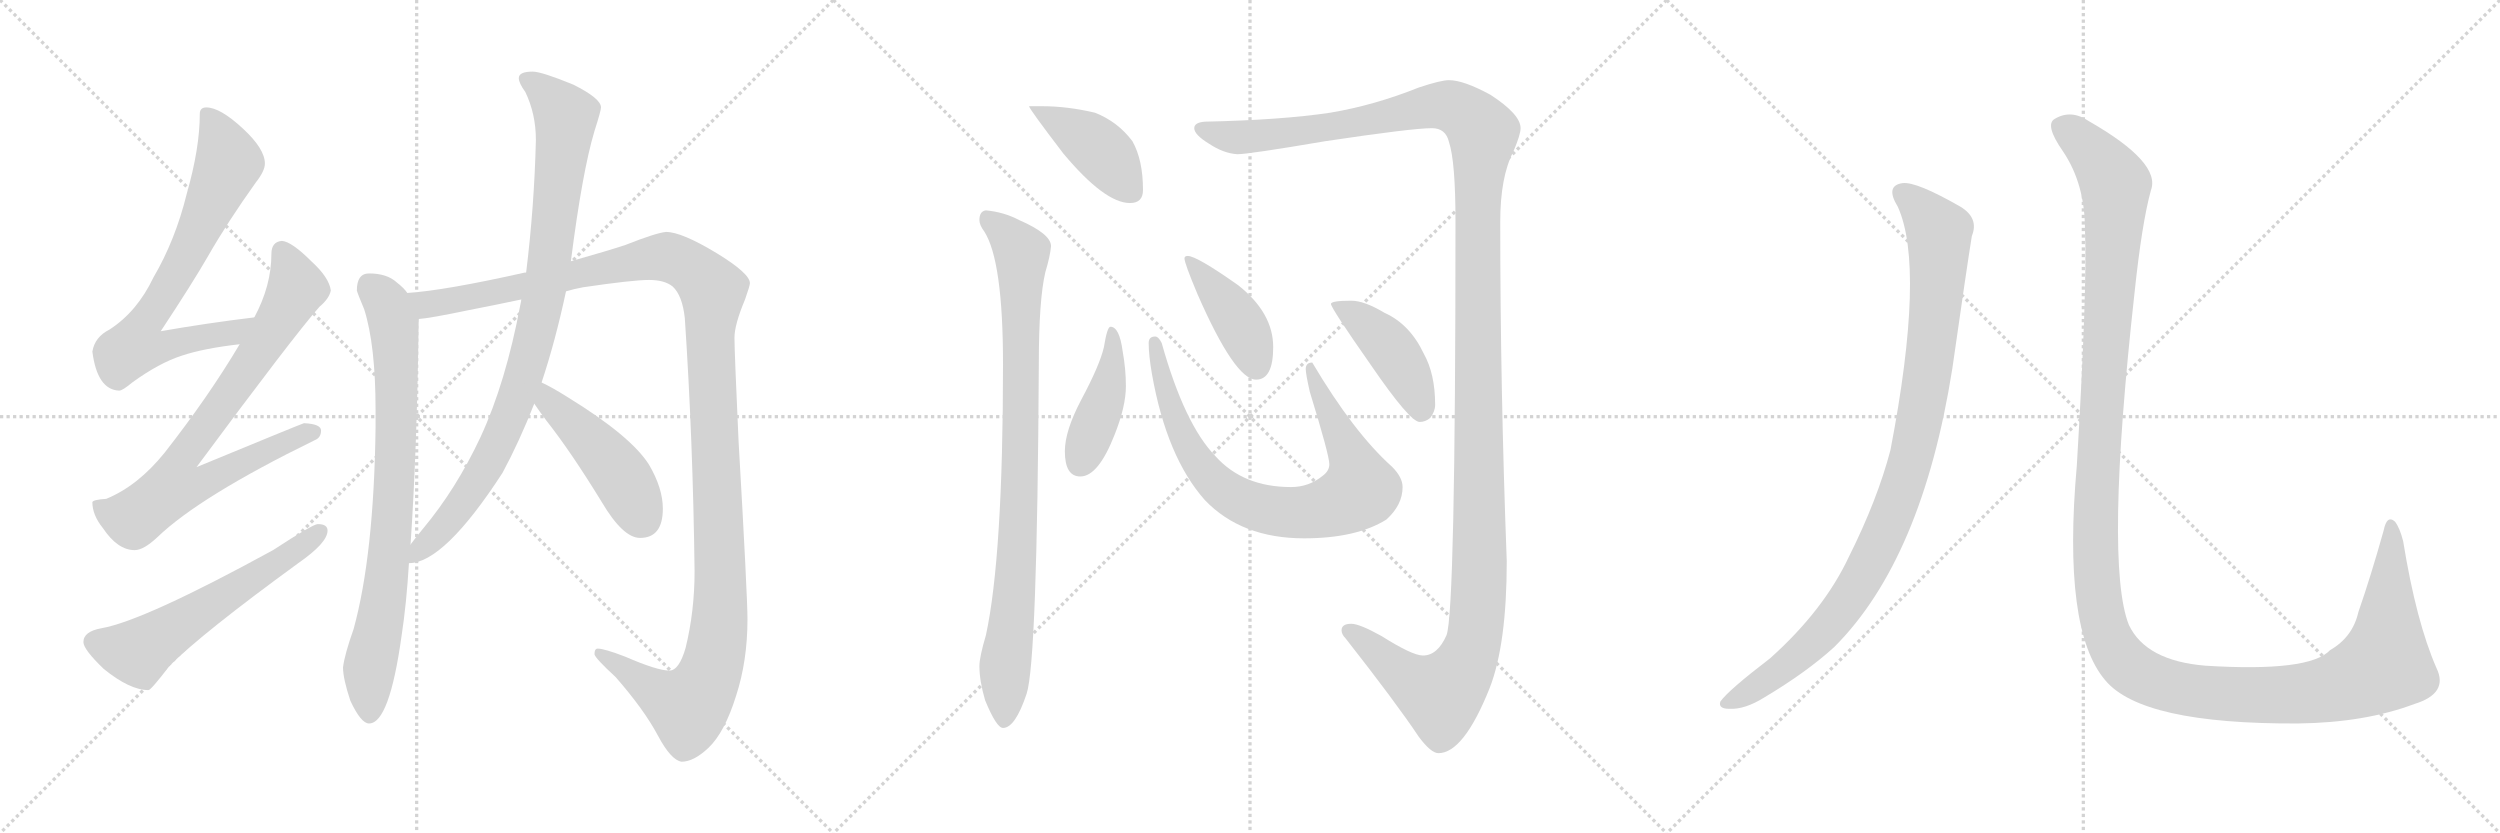 <svg version="1.1" viewBox="0 0 3072 1024" xmlns="http://www.w3.org/2000/svg">
  <g stroke="lightgray" stroke-dasharray="1,1" stroke-width="1" transform="scale(4, 4)">
    <line x1="0" y1="0" x2="256" y2="256"></line>
    <line x1="256" y1="0" x2="0" y2="256"></line>
    <line x1="128" y1="0" x2="128" y2="256"></line>
    <line x1="0" y1="128" x2="256" y2="128"></line>
    <line x1="256" y1="0" x2="512" y2="256"></line>
    <line x1="512" y1="0" x2="256" y2="256"></line>
    <line x1="384" y1="0" x2="384" y2="256"></line>
    <line x1="256" y1="128" x2="512" y2="128"></line>
    <line x1="512" y1="0" x2="768" y2="256"></line>
    <line x1="768" y1="0" x2="512" y2="256"></line>
    <line x1="640" y1="0" x2="640" y2="256"></line>
    <line x1="512" y1="128" x2="768" y2="128"></line>
  </g>
<g transform="scale(1, -1) translate(0, -850)">
   <style type="text/css">
    @keyframes keyframes0 {
      from {
       stroke: black;
       stroke-dashoffset: 717;
       stroke-width: 128;
       }
       70% {
       animation-timing-function: step-end;
       stroke: black;
       stroke-dashoffset: 0;
       stroke-width: 128;
       }
       to {
       stroke: black;
       stroke-width: 1024;
       }
       }
       #make-me-a-hanzi-animation-0 {
         animation: keyframes0 0.833s both;
         animation-delay: 0s;
         animation-timing-function: linear;
       }
    @keyframes keyframes1 {
      from {
       stroke: black;
       stroke-dashoffset: 778;
       stroke-width: 128;
       }
       72% {
       animation-timing-function: step-end;
       stroke: black;
       stroke-dashoffset: 0;
       stroke-width: 128;
       }
       to {
       stroke: black;
       stroke-width: 1024;
       }
       }
       #make-me-a-hanzi-animation-1 {
         animation: keyframes1 0.883s both;
         animation-delay: 0.833s;
         animation-timing-function: linear;
       }
    @keyframes keyframes2 {
      from {
       stroke: black;
       stroke-dashoffset: 579;
       stroke-width: 128;
       }
       65% {
       animation-timing-function: step-end;
       stroke: black;
       stroke-dashoffset: 0;
       stroke-width: 128;
       }
       to {
       stroke: black;
       stroke-width: 1024;
       }
       }
       #make-me-a-hanzi-animation-2 {
         animation: keyframes2 0.721s both;
         animation-delay: 1.717s;
         animation-timing-function: linear;
       }
    @keyframes keyframes3 {
      from {
       stroke: black;
       stroke-dashoffset: 796;
       stroke-width: 128;
       }
       72% {
       animation-timing-function: step-end;
       stroke: black;
       stroke-dashoffset: 0;
       stroke-width: 128;
       }
       to {
       stroke: black;
       stroke-width: 1024;
       }
       }
       #make-me-a-hanzi-animation-3 {
         animation: keyframes3 0.898s both;
         animation-delay: 2.438s;
         animation-timing-function: linear;
       }
    @keyframes keyframes4 {
      from {
       stroke: black;
       stroke-dashoffset: 1296;
       stroke-width: 128;
       }
       81% {
       animation-timing-function: step-end;
       stroke: black;
       stroke-dashoffset: 0;
       stroke-width: 128;
       }
       to {
       stroke: black;
       stroke-width: 1024;
       }
       }
       #make-me-a-hanzi-animation-4 {
         animation: keyframes4 1.305s both;
         animation-delay: 3.336s;
         animation-timing-function: linear;
       }
    @keyframes keyframes5 {
      from {
       stroke: black;
       stroke-dashoffset: 914;
       stroke-width: 128;
       }
       75% {
       animation-timing-function: step-end;
       stroke: black;
       stroke-dashoffset: 0;
       stroke-width: 128;
       }
       to {
       stroke: black;
       stroke-width: 1024;
       }
       }
       #make-me-a-hanzi-animation-5 {
         animation: keyframes5 0.994s both;
         animation-delay: 4.64s;
         animation-timing-function: linear;
       }
    @keyframes keyframes6 {
      from {
       stroke: black;
       stroke-dashoffset: 458;
       stroke-width: 128;
       }
       60% {
       animation-timing-function: step-end;
       stroke: black;
       stroke-dashoffset: 0;
       stroke-width: 128;
       }
       to {
       stroke: black;
       stroke-width: 1024;
       }
       }
       #make-me-a-hanzi-animation-6 {
         animation: keyframes6 0.623s both;
         animation-delay: 5.634s;
         animation-timing-function: linear;
       }
    @keyframes keyframes7 {
      from {
       stroke: black;
       stroke-dashoffset: 419;
       stroke-width: 128;
       }
       58% {
       animation-timing-function: step-end;
       stroke: black;
       stroke-dashoffset: 0;
       stroke-width: 128;
       }
       to {
       stroke: black;
       stroke-width: 1024;
       }
       }
       #make-me-a-hanzi-animation-7 {
         animation: keyframes7 0.591s both;
         animation-delay: 6.257s;
         animation-timing-function: linear;
       }
    @keyframes keyframes8 {
      from {
       stroke: black;
       stroke-dashoffset: 888;
       stroke-width: 128;
       }
       74% {
       animation-timing-function: step-end;
       stroke: black;
       stroke-dashoffset: 0;
       stroke-width: 128;
       }
       to {
       stroke: black;
       stroke-width: 1024;
       }
       }
       #make-me-a-hanzi-animation-8 {
         animation: keyframes8 0.973s both;
         animation-delay: 6.848s;
         animation-timing-function: linear;
       }
    @keyframes keyframes9 {
      from {
       stroke: black;
       stroke-dashoffset: 1460;
       stroke-width: 128;
       }
       83% {
       animation-timing-function: step-end;
       stroke: black;
       stroke-dashoffset: 0;
       stroke-width: 128;
       }
       to {
       stroke: black;
       stroke-width: 1024;
       }
       }
       #make-me-a-hanzi-animation-9 {
         animation: keyframes9 1.438s both;
         animation-delay: 7.82s;
         animation-timing-function: linear;
       }
    @keyframes keyframes10 {
      from {
       stroke: black;
       stroke-dashoffset: 424;
       stroke-width: 128;
       }
       58% {
       animation-timing-function: step-end;
       stroke: black;
       stroke-dashoffset: 0;
       stroke-width: 128;
       }
       to {
       stroke: black;
       stroke-width: 1024;
       }
       }
       #make-me-a-hanzi-animation-10 {
         animation: keyframes10 0.595s both;
         animation-delay: 9.259s;
         animation-timing-function: linear;
       }
    @keyframes keyframes11 {
      from {
       stroke: black;
       stroke-dashoffset: 798;
       stroke-width: 128;
       }
       72% {
       animation-timing-function: step-end;
       stroke: black;
       stroke-dashoffset: 0;
       stroke-width: 128;
       }
       to {
       stroke: black;
       stroke-width: 1024;
       }
       }
       #make-me-a-hanzi-animation-11 {
         animation: keyframes11 0.899s both;
         animation-delay: 9.854s;
         animation-timing-function: linear;
       }
    @keyframes keyframes12 {
      from {
       stroke: black;
       stroke-dashoffset: 411;
       stroke-width: 128;
       }
       57% {
       animation-timing-function: step-end;
       stroke: black;
       stroke-dashoffset: 0;
       stroke-width: 128;
       }
       to {
       stroke: black;
       stroke-width: 1024;
       }
       }
       #make-me-a-hanzi-animation-12 {
         animation: keyframes12 0.584s both;
         animation-delay: 10.753s;
         animation-timing-function: linear;
       }
    @keyframes keyframes13 {
      from {
       stroke: black;
       stroke-dashoffset: 431;
       stroke-width: 128;
       }
       58% {
       animation-timing-function: step-end;
       stroke: black;
       stroke-dashoffset: 0;
       stroke-width: 128;
       }
       to {
       stroke: black;
       stroke-width: 1024;
       }
       }
       #make-me-a-hanzi-animation-13 {
         animation: keyframes13 0.601s both;
         animation-delay: 11.338s;
         animation-timing-function: linear;
       }
    @keyframes keyframes14 {
      from {
       stroke: black;
       stroke-dashoffset: 988;
       stroke-width: 128;
       }
       76% {
       animation-timing-function: step-end;
       stroke: black;
       stroke-dashoffset: 0;
       stroke-width: 128;
       }
       to {
       stroke: black;
       stroke-width: 1024;
       }
       }
       #make-me-a-hanzi-animation-14 {
         animation: keyframes14 1.054s both;
         animation-delay: 11.938s;
         animation-timing-function: linear;
       }
    @keyframes keyframes15 {
      from {
       stroke: black;
       stroke-dashoffset: 1451;
       stroke-width: 128;
       }
       83% {
       animation-timing-function: step-end;
       stroke: black;
       stroke-dashoffset: 0;
       stroke-width: 128;
       }
       to {
       stroke: black;
       stroke-width: 1024;
       }
       }
       #make-me-a-hanzi-animation-15 {
         animation: keyframes15 1.431s both;
         animation-delay: 12.992s;
         animation-timing-function: linear;
       }
</style>
<path d="M 312.5 460.0 Q 254.5 453.0 197.5 443.0 Q 236.5 502.0 255.5 535.0 Q 279.5 577.0 314.5 626.0 Q 325.5 640.0 325.5 649.0 Q 325.5 667.0 298.5 692.0 Q 270.5 718.0 253.5 718.0 Q 245.5 718.0 245.5 710.0 Q 245.5 668.0 229.5 612.0 Q 215.5 555.0 188.5 509.0 Q 168.5 467.0 134.5 445.0 Q 116.5 436.0 113.5 418.0 Q 119.5 371.0 146.5 370.0 Q 150.5 370.0 162.5 380.0 Q 195.5 404.0 223.5 413.0 Q 250.5 422.0 294.5 427.0 C 324.5 431.0 342.5 464.0 312.5 460.0 Z" fill="lightgray"></path> 
<path d="M 346.5 554.0 Q 333.5 553.0 333.5 538.0 Q 333.5 499.0 312.5 460.0 L 294.5 427.0 Q 256.5 363.0 202.5 294.0 Q 169.5 253.0 130.5 237.0 Q 114.5 236.0 113.5 233.0 Q 113.5 217.0 126.5 201.0 Q 144.5 174.0 165.5 174.0 Q 176.5 174.0 193.5 190.0 Q 245.5 240.0 386.5 309.0 Q 394.5 312.0 394.5 321.0 Q 394.5 329.0 373.5 330.0 Q 367.5 328.0 241.5 276.0 Q 361.5 438.0 392.5 473.0 Q 404.5 483.0 406.5 493.0 Q 404.5 509.0 382.5 529.0 Q 358.5 553.0 346.5 554.0 Z" fill="lightgray"></path> 
<path d="M 390.5 206.0 Q 384.5 206.0 335.5 174.0 Q 176.5 87.0 124.5 78.0 Q 102.5 74.0 102.5 61.0 Q 102.5 52.0 127.5 28.0 Q 159.5 2.0 182.5 2.0 Q 185.5 2.0 208.5 32.0 Q 248.5 72.0 366.5 158.0 Q 402.5 183.0 402.5 198.0 Q 402.5 206.0 390.5 206.0 Z" fill="lightgray"></path> 
<path d="M 453.5 514.0 Q 438.5 514.0 438.5 493.0 Q 439.5 489.0 447.5 470.0 Q 461.5 426.0 461.5 346.0 L 461.5 325.0 Q 459.5 168.0 434.5 77.0 Q 423.5 46.0 421.5 30.0 Q 421.5 16.0 430.5 -11.0 Q 443.5 -39.0 453.5 -39.0 Q 478.5 -39.0 493.5 69.0 Q 499.5 108.0 502.5 158.0 L 504.5 181.0 Q 512.5 298.0 514.5 458.0 L 500.5 490.0 Q 496.5 496.0 487.5 503.0 Q 475.5 514.0 453.5 514.0 Z" fill="lightgray"></path> 
<path d="M 695.5 492.0 Q 705.5 495.0 716.5 497.0 Q 777.5 506.0 797.5 506.0 Q 816.5 506.0 826.5 498.0 Q 838.5 487.0 841.5 459.0 Q 851.5 310.0 853.5 148.0 Q 853.5 99.0 842.5 54.0 Q 834.5 26.0 822.5 26.0 Q 807.5 26.0 768.5 43.0 Q 742.5 53.0 734.5 53.0 Q 730.5 53.0 730.5 46.0 Q 731.5 41.0 756.5 18.0 Q 791.5 -22.0 808.5 -54.0 Q 824.5 -84.0 837.5 -86.0 Q 852.5 -86.0 870.5 -69.0 Q 890.5 -50.0 904.5 -5.0 Q 918.5 38.0 918.5 89.0 Q 918.5 118.0 907.5 309.0 Q 902.5 419.0 902.5 435.0 Q 902.5 451.0 915.5 482.0 Q 921.5 499.0 921.5 502.0 Q 921.5 514.0 880.5 539.0 Q 837.5 565.0 818.5 565.0 Q 806.5 564.0 768.5 549.0 Q 747.5 542.0 701.5 529.0 L 646.5 515.0 L 644.5 515.0 Q 546.5 493.0 500.5 490.0 C 470.5 487.0 484.5 453.0 514.5 458.0 Q 528.5 459.0 576.5 469.0 Q 607.5 475.0 640.5 482.0 L 695.5 492.0 Z" fill="lightgray"></path> 
<path d="M 502.5 158.0 Q 545.5 158.0 617.5 269.0 Q 638.5 308.0 656.5 354.0 L 665.5 380.0 Q 682.5 431.0 695.5 492.0 L 701.5 529.0 Q 715.5 639.0 730.5 689.0 Q 738.5 714.0 738.5 718.0 Q 738.5 729.0 704.5 746.0 Q 665.5 762.0 654.5 762.0 Q 637.5 762.0 637.5 754.0 Q 637.5 748.0 645.5 737.0 Q 658.5 710.0 658.5 678.0 Q 656.5 596.0 646.5 515.0 L 640.5 482.0 Q 640.5 480.0 639.5 476.0 Q 621.5 380.0 590.5 313.0 Q 560.5 249.0 519.5 200.0 Q 510.5 189.0 504.5 181.0 C 485.5 157.0 482.5 153.0 502.5 158.0 Z" fill="lightgray"></path> 
<path d="M 656.5 354.0 Q 662.5 345.0 671.5 333.0 Q 701.5 295.0 739.5 233.0 Q 765.5 189.0 786.5 189.0 Q 814.5 189.0 814.5 225.0 Q 814.5 250.0 797.5 279.0 Q 775.5 314.0 697.5 362.0 Q 678.5 374.0 665.5 380.0 C 638.5 393.0 639.5 379.0 656.5 354.0 Z" fill="lightgray"></path> 
<path d="M 1280.5 719.5 L 1264.5 719.5 Q 1264.5 716.5 1306.5 661.5 Q 1357.5 600.5 1388.5 600.5 Q 1404.5 600.5 1404.5 616.5 Q 1404.5 653.5 1391.5 676.5 Q 1373.5 700.5 1345.5 711.5 Q 1311.5 719.5 1280.5 719.5 Z" fill="lightgray"></path> 
<path d="M 1211.5 591.5 Q 1203.5 590.5 1203.5 579.5 Q 1203.5 573.5 1209.5 565.5 Q 1232.5 529.5 1232.5 402.5 Q 1232.5 166.5 1211.5 69.5 Q 1203.5 42.5 1203.5 31.5 Q 1203.5 13.5 1210.5 -10.5 Q 1224.5 -44.5 1232.5 -44.5 Q 1247.5 -44.5 1261.5 -2.5 Q 1274.5 36.5 1276.5 402.5 Q 1276.5 481.5 1284.5 515.5 Q 1290.5 535.5 1291.5 547.5 Q 1291.5 562.5 1252.5 579.5 Q 1233.5 589.5 1211.5 591.5 Z" fill="lightgray"></path> 
<path d="M 1780.5 751.5 Q 1770.5 751.5 1743.5 742.5 Q 1688.5 720.5 1634.5 711.5 Q 1574.5 702.5 1480.5 700.5 Q 1467.5 699.5 1467.5 692.5 Q 1467.5 684.5 1485.5 673.5 Q 1503.5 661.5 1520.5 660.5 Q 1534.5 660.5 1628.5 676.5 Q 1735.5 692.5 1759.5 692.5 Q 1776.5 692.5 1780.5 675.5 Q 1788.5 651.5 1788.5 577.5 Q 1788.5 98.5 1777.5 69.5 Q 1766.5 44.5 1748.5 44.5 Q 1735.5 44.5 1697.5 68.5 Q 1670.5 83.5 1660.5 83.5 Q 1648.5 83.5 1648.5 75.5 Q 1648.5 70.5 1653.5 65.5 Q 1715.5 -13.5 1743.5 -55.5 Q 1758.5 -75.5 1767.5 -75.5 Q 1798.5 -75.5 1830.5 4.5 Q 1851.5 58.5 1851.5 160.5 Q 1843.5 372.5 1843.5 577.5 Q 1843.5 632.5 1859.5 663.5 Q 1868.5 684.5 1868.5 692.5 Q 1868.5 709.5 1831.5 733.5 Q 1798.5 751.5 1780.5 751.5 Z" fill="lightgray"></path> 
<path d="M 1364.5 448.5 Q 1360.5 448.5 1356.5 423.5 Q 1351.5 401.5 1328.5 358.5 Q 1308.5 320.5 1308.5 295.5 Q 1308.5 264.5 1327.5 264.5 Q 1349.5 264.5 1369.5 315.5 Q 1383.5 350.5 1383.5 375.5 Q 1383.5 396.5 1379.5 418.5 Q 1375.5 448.5 1364.5 448.5 Z" fill="lightgray"></path> 
<path d="M 1419.5 436.5 Q 1411.5 436.5 1411.5 428.5 Q 1411.5 413.5 1415.5 390.5 Q 1433.5 288.5 1480.5 235.5 Q 1525.5 188.5 1602.5 188.5 Q 1666.5 188.5 1703.5 211.5 Q 1723.5 229.5 1723.5 251.5 Q 1723.5 263.5 1710.5 276.5 Q 1663.5 318.5 1612.5 404.5 Q 1604.5 404.5 1604.5 396.5 Q 1604.5 390.5 1609.5 368.5 Q 1633.5 290.5 1633.5 279.5 Q 1633.5 271.5 1625.5 265.5 Q 1608.5 251.5 1586.5 251.5 Q 1527.5 251.5 1493.5 289.5 Q 1455.5 328.5 1427.5 428.5 Q 1423.5 436.5 1419.5 436.5 Z" fill="lightgray"></path> 
<path d="M 1459.5 535.5 Q 1455.5 535.5 1455.5 532.5 Q 1455.5 526.5 1471.5 488.5 Q 1517.5 383.5 1543.5 383.5 Q 1564.5 383.5 1564.5 423.5 Q 1564.5 465.5 1521.5 499.5 Q 1470.5 535.5 1459.5 535.5 Z" fill="lightgray"></path> 
<path d="M 1660.5 480.5 Q 1635.5 480.5 1635.5 476.5 Q 1635.5 471.5 1684.5 401.5 Q 1732.5 331.5 1744.5 331.5 Q 1751.5 331.5 1757.5 336.5 Q 1763.5 344.5 1763.5 352.5 Q 1763.5 390.5 1749.5 415.5 Q 1732.5 451.5 1701.5 465.5 Q 1676.5 480.5 1660.5 480.5 Z" fill="lightgray"></path> 
<path d="M 2332.0 596.0 Q 2366.0 521.0 2323.0 297.0 Q 2307.0 236.0 2272.0 166.0 Q 2241.0 100.0 2175.0 41.0 Q 2124.0 2.0 2114.0 -12.0 Q 2111.0 -21.0 2125.0 -21.0 Q 2144.0 -22.0 2168.0 -7.0 Q 2220.0 24.0 2254.0 55.0 Q 2362.0 163.0 2399.0 397.0 Q 2417.0 523.0 2423.0 560.0 Q 2432.0 582.0 2409.0 596.0 Q 2355.0 627.0 2338.0 625.0 Q 2316.0 622.0 2332.0 596.0 Z" fill="lightgray"></path> 
<path d="M 2562.0 568.0 Q 2565.0 496.0 2552.0 278.0 Q 2534.0 76.0 2587.0 14.0 Q 2632.0 -40.0 2824.0 -39.0 Q 2906.0 -38.0 2967.0 -15.0 Q 3009.0 -2.0 2994.0 29.0 Q 2969.0 86.0 2953.0 185.0 Q 2949.0 201.0 2943.0 209.0 Q 2933.0 218.0 2929.0 198.0 Q 2913.0 141.0 2898.0 98.0 Q 2891.0 67.0 2863.0 51.0 Q 2838.0 24.0 2710.0 32.0 Q 2637.0 38.0 2616.0 82.0 Q 2586.0 157.0 2623.0 491.0 Q 2632.0 576.0 2643.0 616.0 Q 2656.0 650.0 2567.0 701.0 Q 2545.0 716.0 2525.0 704.0 Q 2512.0 697.0 2535.0 664.0 Q 2562.0 624.0 2562.0 568.0 Z" fill="lightgray"></path> 
      <clipPath id="make-me-a-hanzi-clip-0">
      <path d="M 312.5 460.0 Q 254.5 453.0 197.5 443.0 Q 236.5 502.0 255.5 535.0 Q 279.5 577.0 314.5 626.0 Q 325.5 640.0 325.5 649.0 Q 325.5 667.0 298.5 692.0 Q 270.5 718.0 253.5 718.0 Q 245.5 718.0 245.5 710.0 Q 245.5 668.0 229.5 612.0 Q 215.5 555.0 188.5 509.0 Q 168.5 467.0 134.5 445.0 Q 116.5 436.0 113.5 418.0 Q 119.5 371.0 146.5 370.0 Q 150.5 370.0 162.5 380.0 Q 195.5 404.0 223.5 413.0 Q 250.5 422.0 294.5 427.0 C 324.5 431.0 342.5 464.0 312.5 460.0 Z" fill="lightgray"></path>
      </clipPath>
      <path clip-path="url(#make-me-a-hanzi-clip-0)" d="M 256.5 707.0 L 281.5 651.0 L 232.5 542.0 L 176.5 452.0 L 167.5 425.0 L 198.5 423.0 L 284.5 440.0 L 305.5 457.0 " fill="none" id="make-me-a-hanzi-animation-0" stroke-dasharray="589 1178" stroke-linecap="round"></path>

      <clipPath id="make-me-a-hanzi-clip-1">
      <path d="M 346.5 554.0 Q 333.5 553.0 333.5 538.0 Q 333.5 499.0 312.5 460.0 L 294.5 427.0 Q 256.5 363.0 202.5 294.0 Q 169.5 253.0 130.5 237.0 Q 114.5 236.0 113.5 233.0 Q 113.5 217.0 126.5 201.0 Q 144.5 174.0 165.5 174.0 Q 176.5 174.0 193.5 190.0 Q 245.5 240.0 386.5 309.0 Q 394.5 312.0 394.5 321.0 Q 394.5 329.0 373.5 330.0 Q 367.5 328.0 241.5 276.0 Q 361.5 438.0 392.5 473.0 Q 404.5 483.0 406.5 493.0 Q 404.5 509.0 382.5 529.0 Q 358.5 553.0 346.5 554.0 Z" fill="lightgray"></path>
      </clipPath>
      <path clip-path="url(#make-me-a-hanzi-clip-1)" d="M 346.5 540.0 L 363.5 494.0 L 285.5 369.0 L 223.5 288.0 L 213.5 252.0 L 244.5 254.0 L 325.5 297.0 L 385.5 319.0 " fill="none" id="make-me-a-hanzi-animation-1" stroke-dasharray="650 1300" stroke-linecap="round"></path>

      <clipPath id="make-me-a-hanzi-clip-2">
      <path d="M 390.5 206.0 Q 384.5 206.0 335.5 174.0 Q 176.5 87.0 124.5 78.0 Q 102.5 74.0 102.5 61.0 Q 102.5 52.0 127.5 28.0 Q 159.5 2.0 182.5 2.0 Q 185.5 2.0 208.5 32.0 Q 248.5 72.0 366.5 158.0 Q 402.5 183.0 402.5 198.0 Q 402.5 206.0 390.5 206.0 Z" fill="lightgray"></path>
      </clipPath>
      <path clip-path="url(#make-me-a-hanzi-clip-2)" d="M 115.5 61.0 L 168.5 49.0 L 366.5 174.0 L 392.5 196.0 " fill="none" id="make-me-a-hanzi-animation-2" stroke-dasharray="451 902" stroke-linecap="round"></path>

      <clipPath id="make-me-a-hanzi-clip-3">
      <path d="M 453.5 514.0 Q 438.5 514.0 438.5 493.0 Q 439.5 489.0 447.5 470.0 Q 461.5 426.0 461.5 346.0 L 461.5 325.0 Q 459.5 168.0 434.5 77.0 Q 423.5 46.0 421.5 30.0 Q 421.5 16.0 430.5 -11.0 Q 443.5 -39.0 453.5 -39.0 Q 478.5 -39.0 493.5 69.0 Q 499.5 108.0 502.5 158.0 L 504.5 181.0 Q 512.5 298.0 514.5 458.0 L 500.5 490.0 Q 496.5 496.0 487.5 503.0 Q 475.5 514.0 453.5 514.0 Z" fill="lightgray"></path>
      </clipPath>
      <path clip-path="url(#make-me-a-hanzi-clip-3)" d="M 454.5 498.0 L 473.5 479.0 L 484.5 450.0 L 487.5 349.0 L 482.5 216.0 L 468.5 93.0 L 453.5 28.0 L 453.5 -29.0 " fill="none" id="make-me-a-hanzi-animation-3" stroke-dasharray="668 1336" stroke-linecap="round"></path>

      <clipPath id="make-me-a-hanzi-clip-4">
      <path d="M 695.5 492.0 Q 705.5 495.0 716.5 497.0 Q 777.5 506.0 797.5 506.0 Q 816.5 506.0 826.5 498.0 Q 838.5 487.0 841.5 459.0 Q 851.5 310.0 853.5 148.0 Q 853.5 99.0 842.5 54.0 Q 834.5 26.0 822.5 26.0 Q 807.5 26.0 768.5 43.0 Q 742.5 53.0 734.5 53.0 Q 730.5 53.0 730.5 46.0 Q 731.5 41.0 756.5 18.0 Q 791.5 -22.0 808.5 -54.0 Q 824.5 -84.0 837.5 -86.0 Q 852.5 -86.0 870.5 -69.0 Q 890.5 -50.0 904.5 -5.0 Q 918.5 38.0 918.5 89.0 Q 918.5 118.0 907.5 309.0 Q 902.5 419.0 902.5 435.0 Q 902.5 451.0 915.5 482.0 Q 921.5 499.0 921.5 502.0 Q 921.5 514.0 880.5 539.0 Q 837.5 565.0 818.5 565.0 Q 806.5 564.0 768.5 549.0 Q 747.5 542.0 701.5 529.0 L 646.5 515.0 L 644.5 515.0 Q 546.5 493.0 500.5 490.0 C 470.5 487.0 484.5 453.0 514.5 458.0 Q 528.5 459.0 576.5 469.0 Q 607.5 475.0 640.5 482.0 L 695.5 492.0 Z" fill="lightgray"></path>
      </clipPath>
      <path clip-path="url(#make-me-a-hanzi-clip-4)" d="M 505.5 486.0 L 524.5 476.0 L 562.5 480.0 L 813.5 534.0 L 843.5 525.0 L 875.5 493.0 L 872.5 423.0 L 885.5 113.0 L 873.5 26.0 L 845.5 -18.0 L 817.5 -7.0 L 737.5 47.0 " fill="none" id="make-me-a-hanzi-animation-4" stroke-dasharray="1168 2336" stroke-linecap="round"></path>

      <clipPath id="make-me-a-hanzi-clip-5">
      <path d="M 502.5 158.0 Q 545.5 158.0 617.5 269.0 Q 638.5 308.0 656.5 354.0 L 665.5 380.0 Q 682.5 431.0 695.5 492.0 L 701.5 529.0 Q 715.5 639.0 730.5 689.0 Q 738.5 714.0 738.5 718.0 Q 738.5 729.0 704.5 746.0 Q 665.5 762.0 654.5 762.0 Q 637.5 762.0 637.5 754.0 Q 637.5 748.0 645.5 737.0 Q 658.5 710.0 658.5 678.0 Q 656.5 596.0 646.5 515.0 L 640.5 482.0 Q 640.5 480.0 639.5 476.0 Q 621.5 380.0 590.5 313.0 Q 560.5 249.0 519.5 200.0 Q 510.5 189.0 504.5 181.0 C 485.5 157.0 482.5 153.0 502.5 158.0 Z" fill="lightgray"></path>
      </clipPath>
      <path clip-path="url(#make-me-a-hanzi-clip-5)" d="M 646.5 752.0 L 672.5 734.0 L 695.5 707.0 L 677.5 542.0 L 656.5 433.0 L 632.5 355.0 L 592.5 268.0 L 546.5 204.0 L 506.5 163.0 " fill="none" id="make-me-a-hanzi-animation-5" stroke-dasharray="786 1572" stroke-linecap="round"></path>

      <clipPath id="make-me-a-hanzi-clip-6">
      <path d="M 656.5 354.0 Q 662.5 345.0 671.5 333.0 Q 701.5 295.0 739.5 233.0 Q 765.5 189.0 786.5 189.0 Q 814.5 189.0 814.5 225.0 Q 814.5 250.0 797.5 279.0 Q 775.5 314.0 697.5 362.0 Q 678.5 374.0 665.5 380.0 C 638.5 393.0 639.5 379.0 656.5 354.0 Z" fill="lightgray"></path>
      </clipPath>
      <path clip-path="url(#make-me-a-hanzi-clip-6)" d="M 667.5 372.0 L 674.5 357.0 L 760.5 268.0 L 788.5 213.0 " fill="none" id="make-me-a-hanzi-animation-6" stroke-dasharray="330 660" stroke-linecap="round"></path>

      <clipPath id="make-me-a-hanzi-clip-7">
      <path d="M 1280.5 719.5 L 1264.5 719.5 Q 1264.5 716.5 1306.5 661.5 Q 1357.5 600.5 1388.5 600.5 Q 1404.5 600.5 1404.5 616.5 Q 1404.5 653.5 1391.5 676.5 Q 1373.5 700.5 1345.5 711.5 Q 1311.5 719.5 1280.5 719.5 Z" fill="lightgray"></path>
      </clipPath>
      <path clip-path="url(#make-me-a-hanzi-clip-7)" d="M 1268.5 719.5 L 1345.5 671.5 L 1390.5 614.5 " fill="none" id="make-me-a-hanzi-animation-7" stroke-dasharray="291 582" stroke-linecap="round"></path>

      <clipPath id="make-me-a-hanzi-clip-8">
      <path d="M 1211.5 591.5 Q 1203.5 590.5 1203.5 579.5 Q 1203.5 573.5 1209.5 565.5 Q 1232.5 529.5 1232.5 402.5 Q 1232.5 166.5 1211.5 69.5 Q 1203.5 42.5 1203.5 31.5 Q 1203.5 13.5 1210.5 -10.5 Q 1224.5 -44.5 1232.5 -44.5 Q 1247.5 -44.5 1261.5 -2.5 Q 1274.5 36.5 1276.5 402.5 Q 1276.5 481.5 1284.5 515.5 Q 1290.5 535.5 1291.5 547.5 Q 1291.5 562.5 1252.5 579.5 Q 1233.5 589.5 1211.5 591.5 Z" fill="lightgray"></path>
      </clipPath>
      <path clip-path="url(#make-me-a-hanzi-clip-8)" d="M 1216.5 579.5 L 1255.5 539.5 L 1254.5 262.5 L 1233.5 -35.5 " fill="none" id="make-me-a-hanzi-animation-8" stroke-dasharray="760 1520" stroke-linecap="round"></path>

      <clipPath id="make-me-a-hanzi-clip-9">
      <path d="M 1780.5 751.5 Q 1770.5 751.5 1743.5 742.5 Q 1688.5 720.5 1634.5 711.5 Q 1574.5 702.5 1480.5 700.5 Q 1467.5 699.5 1467.5 692.5 Q 1467.5 684.5 1485.5 673.5 Q 1503.5 661.5 1520.5 660.5 Q 1534.5 660.5 1628.5 676.5 Q 1735.5 692.5 1759.5 692.5 Q 1776.5 692.5 1780.5 675.5 Q 1788.5 651.5 1788.5 577.5 Q 1788.5 98.5 1777.5 69.5 Q 1766.5 44.5 1748.5 44.5 Q 1735.5 44.5 1697.5 68.5 Q 1670.5 83.5 1660.5 83.5 Q 1648.5 83.5 1648.5 75.5 Q 1648.5 70.5 1653.5 65.5 Q 1715.5 -13.5 1743.5 -55.5 Q 1758.5 -75.5 1767.5 -75.5 Q 1798.5 -75.5 1830.5 4.5 Q 1851.5 58.5 1851.5 160.5 Q 1843.5 372.5 1843.5 577.5 Q 1843.5 632.5 1859.5 663.5 Q 1868.5 684.5 1868.5 692.5 Q 1868.5 709.5 1831.5 733.5 Q 1798.5 751.5 1780.5 751.5 Z" fill="lightgray"></path>
      </clipPath>
      <path clip-path="url(#make-me-a-hanzi-clip-9)" d="M 1476.5 691.5 L 1518.5 680.5 L 1569.5 684.5 L 1637.5 692.5 L 1759.5 720.5 L 1796.5 713.5 L 1822.5 686.5 L 1814.5 562.5 L 1818.5 167.5 L 1809.5 54.5 L 1786.5 11.5 L 1770.5 -3.5 L 1738.5 11.5 L 1658.5 74.5 " fill="none" id="make-me-a-hanzi-animation-9" stroke-dasharray="1332 2664" stroke-linecap="round"></path>

      <clipPath id="make-me-a-hanzi-clip-10">
      <path d="M 1364.5 448.5 Q 1360.5 448.5 1356.5 423.5 Q 1351.5 401.5 1328.5 358.5 Q 1308.5 320.5 1308.5 295.5 Q 1308.5 264.5 1327.5 264.5 Q 1349.5 264.5 1369.5 315.5 Q 1383.5 350.5 1383.5 375.5 Q 1383.5 396.5 1379.5 418.5 Q 1375.5 448.5 1364.5 448.5 Z" fill="lightgray"></path>
      </clipPath>
      <path clip-path="url(#make-me-a-hanzi-clip-10)" d="M 1365.5 443.5 L 1363.5 381.5 L 1327.5 281.5 " fill="none" id="make-me-a-hanzi-animation-10" stroke-dasharray="296 592" stroke-linecap="round"></path>

      <clipPath id="make-me-a-hanzi-clip-11">
      <path d="M 1419.5 436.5 Q 1411.5 436.5 1411.5 428.5 Q 1411.5 413.5 1415.5 390.5 Q 1433.5 288.5 1480.5 235.5 Q 1525.5 188.5 1602.5 188.5 Q 1666.5 188.5 1703.5 211.5 Q 1723.5 229.5 1723.5 251.5 Q 1723.5 263.5 1710.5 276.5 Q 1663.5 318.5 1612.5 404.5 Q 1604.5 404.5 1604.5 396.5 Q 1604.5 390.5 1609.5 368.5 Q 1633.5 290.5 1633.5 279.5 Q 1633.5 271.5 1625.5 265.5 Q 1608.5 251.5 1586.5 251.5 Q 1527.5 251.5 1493.5 289.5 Q 1455.5 328.5 1427.5 428.5 Q 1423.5 436.5 1419.5 436.5 Z" fill="lightgray"></path>
      </clipPath>
      <path clip-path="url(#make-me-a-hanzi-clip-11)" d="M 1419.5 428.5 L 1437.5 350.5 L 1470.5 283.5 L 1512.5 241.5 L 1567.5 221.5 L 1625.5 224.5 L 1672.5 247.5 L 1659.5 290.5 L 1615.5 379.5 L 1614.5 394.5 " fill="none" id="make-me-a-hanzi-animation-11" stroke-dasharray="670 1340" stroke-linecap="round"></path>

      <clipPath id="make-me-a-hanzi-clip-12">
      <path d="M 1459.5 535.5 Q 1455.5 535.5 1455.5 532.5 Q 1455.5 526.5 1471.5 488.5 Q 1517.5 383.5 1543.5 383.5 Q 1564.5 383.5 1564.5 423.5 Q 1564.5 465.5 1521.5 499.5 Q 1470.5 535.5 1459.5 535.5 Z" fill="lightgray"></path>
      </clipPath>
      <path clip-path="url(#make-me-a-hanzi-clip-12)" d="M 1460.5 529.5 L 1523.5 452.5 L 1543.5 400.5 " fill="none" id="make-me-a-hanzi-animation-12" stroke-dasharray="283 566" stroke-linecap="round"></path>

      <clipPath id="make-me-a-hanzi-clip-13">
      <path d="M 1660.5 480.5 Q 1635.5 480.5 1635.5 476.5 Q 1635.5 471.5 1684.5 401.5 Q 1732.5 331.5 1744.5 331.5 Q 1751.5 331.5 1757.5 336.5 Q 1763.5 344.5 1763.5 352.5 Q 1763.5 390.5 1749.5 415.5 Q 1732.5 451.5 1701.5 465.5 Q 1676.5 480.5 1660.5 480.5 Z" fill="lightgray"></path>
      </clipPath>
      <path clip-path="url(#make-me-a-hanzi-clip-13)" d="M 1639.5 476.5 L 1671.5 457.5 L 1706.5 424.5 L 1733.5 381.5 L 1746.5 344.5 " fill="none" id="make-me-a-hanzi-animation-13" stroke-dasharray="303 606" stroke-linecap="round"></path>

      <clipPath id="make-me-a-hanzi-clip-14">
      <path d="M 2332.0 596.0 Q 2366.0 521.0 2323.0 297.0 Q 2307.0 236.0 2272.0 166.0 Q 2241.0 100.0 2175.0 41.0 Q 2124.0 2.0 2114.0 -12.0 Q 2111.0 -21.0 2125.0 -21.0 Q 2144.0 -22.0 2168.0 -7.0 Q 2220.0 24.0 2254.0 55.0 Q 2362.0 163.0 2399.0 397.0 Q 2417.0 523.0 2423.0 560.0 Q 2432.0 582.0 2409.0 596.0 Q 2355.0 627.0 2338.0 625.0 Q 2316.0 622.0 2332.0 596.0 Z" fill="lightgray"></path>
      </clipPath>
      <path clip-path="url(#make-me-a-hanzi-clip-14)" d="M 2339.0 610.0 L 2368.0 586.0 L 2381.0 569.0 L 2383.0 554.0 L 2379.0 472.0 L 2363.0 355.0 L 2333.0 239.0 L 2299.0 160.0 L 2250.0 85.0 L 2204.0 40.0 L 2122.0 -14.0 " fill="none" id="make-me-a-hanzi-animation-14" stroke-dasharray="860 1720" stroke-linecap="round"></path>

      <clipPath id="make-me-a-hanzi-clip-15">
      <path d="M 2562.0 568.0 Q 2565.0 496.0 2552.0 278.0 Q 2534.0 76.0 2587.0 14.0 Q 2632.0 -40.0 2824.0 -39.0 Q 2906.0 -38.0 2967.0 -15.0 Q 3009.0 -2.0 2994.0 29.0 Q 2969.0 86.0 2953.0 185.0 Q 2949.0 201.0 2943.0 209.0 Q 2933.0 218.0 2929.0 198.0 Q 2913.0 141.0 2898.0 98.0 Q 2891.0 67.0 2863.0 51.0 Q 2838.0 24.0 2710.0 32.0 Q 2637.0 38.0 2616.0 82.0 Q 2586.0 157.0 2623.0 491.0 Q 2632.0 576.0 2643.0 616.0 Q 2656.0 650.0 2567.0 701.0 Q 2545.0 716.0 2525.0 704.0 Q 2512.0 697.0 2535.0 664.0 Q 2562.0 624.0 2562.0 568.0 Z" fill="lightgray"></path>
      </clipPath>
      <path clip-path="url(#make-me-a-hanzi-clip-15)" d="M 2535.0 693.0 L 2564.0 672.0 L 2600.0 621.0 L 2574.0 181.0 L 2584.0 88.0 L 2609.0 37.0 L 2646.0 13.0 L 2669.0 6.0 L 2749.0 -4.0 L 2846.0 0.0 L 2910.0 22.0 L 2930.0 33.0 L 2931.0 39.0 L 2940.0 174.0 L 2937.0 202.0 " fill="none" id="make-me-a-hanzi-animation-15" stroke-dasharray="1323 2646" stroke-linecap="round"></path>

</g>
</svg>
